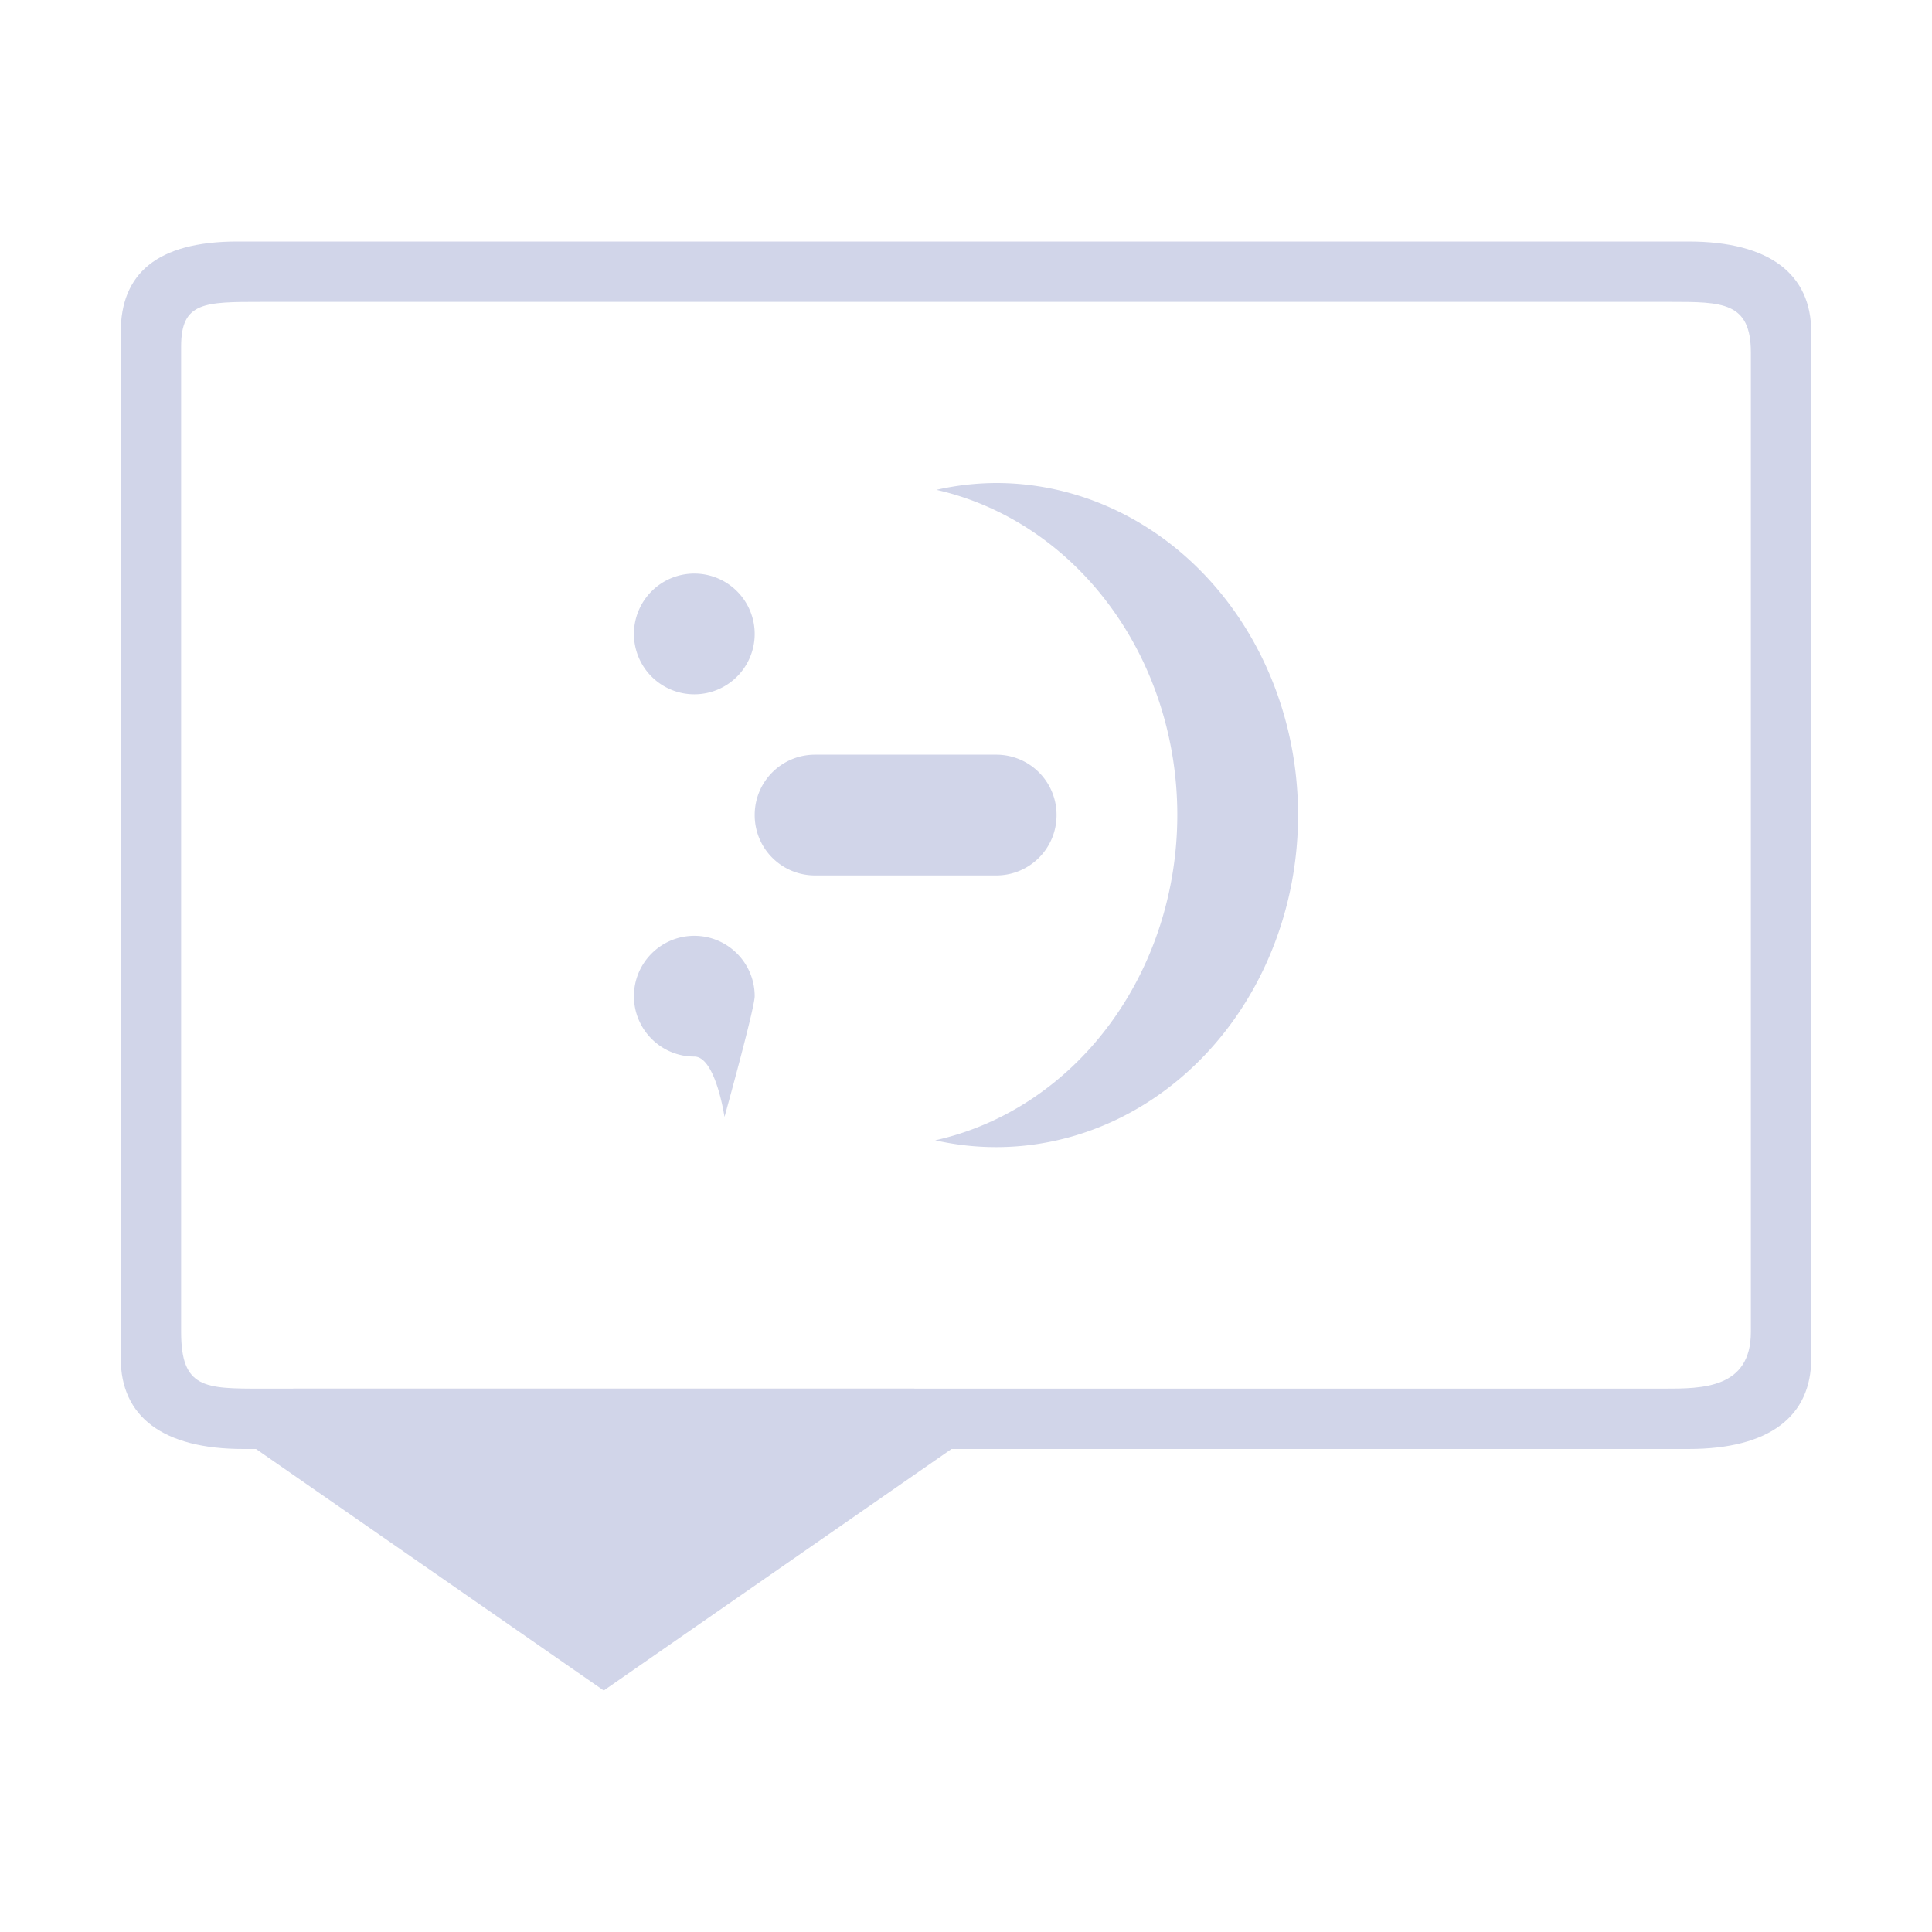 <?xml version="1.0" encoding="UTF-8" standalone="no"?>
<svg
   width="32"
   height="32"
   version="1.1"
   id="svg12"
   sodipodi:docname="kopete.svg"
   inkscape:version="1.2.1 (9c6d41e410, 2022-07-14)"
   xmlns:inkscape="http://www.inkscape.org/namespaces/inkscape"
   xmlns:sodipodi="http://sodipodi.sourceforge.net/DTD/sodipodi-0.dtd"
   xmlns="http://www.w3.org/2000/svg"
   xmlns:svg="http://www.w3.org/2000/svg"
   xmlns:rdf="http://www.w3.org/1999/02/22-rdf-syntax-ns#"
   xmlns:cc="http://creativecommons.org/ns#"
   xmlns:dc="http://purl.org/dc/elements/1.1/">
  <defs
     id="defs16">
    <linearGradient
       id="oomox"
       x1="0"
       x2="0"
       y1="0"
       y2="1">
      <stop
         offset="0%"
         style="stop-color:#303b3d; stop-opacity:1"
         id="stop18" />
      <stop
         offset="100%"
         style="stop-color:#bc985d; stop-opacity:1"
         id="stop20" />
    </linearGradient>
  </defs>
  <sodipodi:namedview
     pagecolor="#cccccc"
     bordercolor="#000000"
     borderopacity="1"
     objecttolerance="10"
     gridtolerance="10"
     guidetolerance="10"
     inkscape:pageopacity="0"
     inkscape:pageshadow="2"
     inkscape:window-width="1920"
     inkscape:window-height="1002"
     id="namedview14"
     showgrid="false"
     inkscape:zoom="9.8125003"
     inkscape:cx="30.31847"
     inkscape:cy="18.904458"
     inkscape:window-x="0"
     inkscape:window-y="0"
     inkscape:window-maximized="1"
     inkscape:current-layer="svg12"
     inkscape:lockguides="false"
     inkscape:document-rotation="0"
     inkscape:showpageshadow="true"
     inkscape:pagecheckerboard="0"
     inkscape:deskcolor="#808080">
    <inkscape:grid
       type="xygrid"
       id="grid863"
       originx="0"
       originy="0" />
  </sodipodi:namedview>
  <g
     id="kopete"
     style="fill:#d1d5e9;fill-opacity:1">
    <rect
       style="opacity:0.001;fill:#d1d5e9;fill-opacity:1"
       width="32"
       height="32"
       x="0"
       y="0"
       id="rect7" />
    <path
       style="fill:#d1d5e9;fill-opacity:1"
       d="M 16.5,8 A 5,5.5 0 0 0 15.51,8.113 5,5.5 0 0 1 19.5,13.5 5,5.5 0 0 1 15.49,18.887 5,5.5 0 0 0 16.5,19 a 5,5.5 0 0 0 5,-5.5 5,5.5 0 0 0 -5,-5.5 z m -5,1.5 a 1,1 0 0 0 -1,1 1,1 0 0 0 1,1 1,1 0 0 0 1,-1 1,1 0 0 0 -1,-1 z m 2,3 c -0.554,0 -1,0.446 -1,1 0,0.554 0.446,1 1,1 h 3 c 0.554,0 1,-0.446 1,-1 0,-0.554 -0.446,-1 -1,-1 z m -2,3 c -0.552,0 -1,0.448 -1,1 0,0.552 0.448,1 1,1 0.353,0 0.5,1 0.5,1 0,0 0.5,-1.801 0.5,-2 0,-0.552 -0.448,-1 -1,-1 z"
       id="path12" />
    <path
       style="fill:#d1d5e9;fill-opacity:1;stroke-width:1.69"
       class="ColorScheme-Text"
       d="M 10,28 16,23.833 15.143,23 H 4.857 L 4,23.833 Z"
       font-family="Ubuntu"
       font-size="15px"
       font-weight="400"
       letter-spacing="0"
       text-anchor="middle"
       word-spacing="0"
       id="path60" />
    <path
       d="M 2,22.5 V 5.5 C 2,4.541 2.591,4 3.933,4 H 27.967 C 29.309,4 30,4.541 30,5.5 V 22.5 c 0,0.959 -0.691,1.5 -2.033,1.5 H 4.036 C 2.691,24.002 2,23.459 2,22.5 Z M 29,5.838 C 29,5 28.525,5 27.667,5 H 4.336 C 3.382,5 3,5 3,5.738 V 22.062 C 3,23 3.393,23 4.336,23 H 27.567 C 28.189,23 29,23 29,22.062 Z"
       id="path2"
       style="fill:#d1d5e9;fill-opacity:1;stroke-width:0.275;enable-background:new"
       sodipodi:nodetypes="ssssssscssssssssss" />
  </g>
  <g
     id="22-22-kopete"
     transform="translate(32,10)"
     style="fill:#d1d5e9;fill-opacity:1">
    <rect
       style="opacity:0.001;fill:#d1d5e9;fill-opacity:1"
       width="22"
       height="22"
       x="0"
       y="0"
       id="rect2" />
    <path
       style="fill:#d1d5e9;fill-opacity:1;stroke-width:0.727"
       d="m 11.364,6 a 3.636,4 0 0 0 -0.72,0.082 3.636,4 0 0 1 2.902,3.918 3.636,4 0 0 1 -2.916,3.918 3.636,4 0 0 0 0.734,0.082 A 3.636,4 0 0 0 15,10 3.636,4 0 0 0 11.364,6 Z M 7.727,7.091 A 0.727,0.727 0 0 0 7,7.818 0.727,0.727 0 0 0 7.727,8.545 0.727,0.727 0 0 0 8.455,7.818 0.727,0.727 0 0 0 7.727,7.091 Z m 1.455,2.182 c -0.403,0 -0.727,0.324 -0.727,0.727 0,0.403 0.324,0.727 0.727,0.727 H 11.364 c 0.403,0 0.727,-0.324 0.727,-0.727 0,-0.403 -0.324,-0.727 -0.727,-0.727 z M 7.727,11.455 C 7.326,11.455 7,11.78 7,12.182 c 0,0.402 0.326,0.727 0.727,0.727 0.257,0 0.364,0.727 0.364,0.727 0,0 0.364,-1.31 0.364,-1.455 0,-0.402 -0.326,-0.727 -0.727,-0.727 z"
       id="path12-3" />
    <path
       style="fill:#d1d5e9;fill-opacity:1;stroke-width:1"
       class="ColorScheme-Text"
       d="m 7.389,20 3.5,-2.5 -0.5,-0.5 H 4.389 L 3.889,17.5 Z"
       font-family="Ubuntu"
       font-size="15px"
       font-weight="400"
       letter-spacing="0"
       text-anchor="middle"
       word-spacing="0"
       id="path60-6" />
    <path
       d="M 1,16.611 V 3.391 C 1,2.624 1.318,2 2.325,2 H 19.675 C 20.682,2 21,2.624 21,3.391 v 13.219 c 0,0.767 -0.318,1.391 -1.325,1.391 H 2.327 C 1.318,18.002 1,17.378 1,16.611 Z M 20,3.391 C 20,3.035 20.142,3 19.675,3 H 2.327 C 1.861,3 2,3.035 2,3.391 V 16.609 C 2,16.965 1.861,17 2.327,17 h 17.348 C 20.142,17 20,16.965 20,16.609 Z"
       id="path2-6"
       style="fill:#d1d5e9;fill-opacity:1;stroke-width:0.213;enable-background:new"
       sodipodi:nodetypes="ssssssscssssssssss" />
  </g>
</svg>
